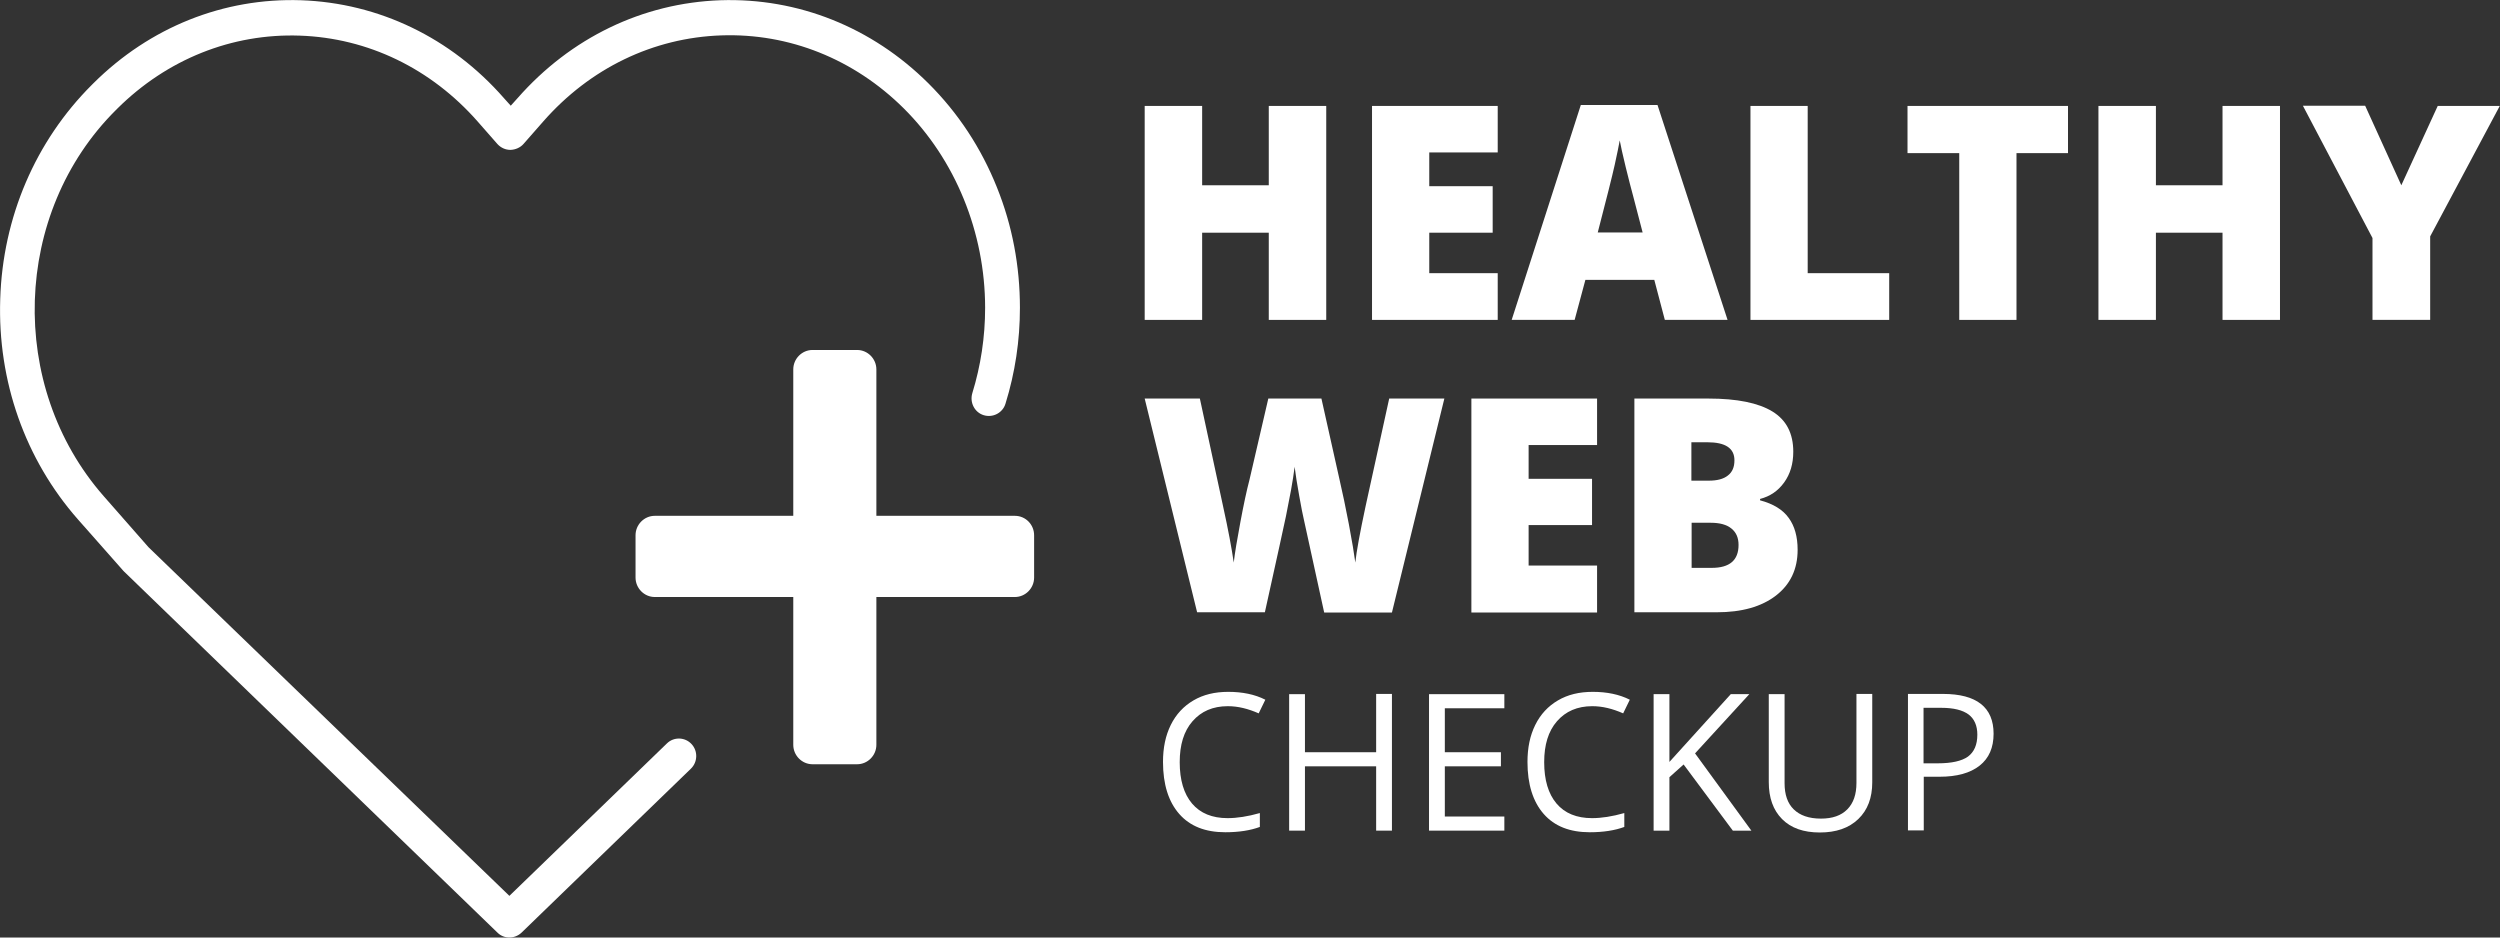 <svg width="200" height="75" viewBox="0 0 200 75" fill="none" xmlns="http://www.w3.org/2000/svg">
<rect x="0" y="0" width="200" height="75" fill="#333333" stroke="none"/>
<g clip-path="url(#clip0_29_2)">
<path d="M81.191 41.266H70.11V29.552C70.11 28.701 69.414 27.998 68.571 27.998H65C64.157 27.998 63.462 28.701 63.462 29.552V41.266H52.381C51.538 41.266 50.843 41.969 50.843 42.82V46.206C50.843 47.058 51.538 47.761 52.381 47.761H63.462V59.586C63.462 60.437 64.157 61.14 65 61.14H68.571C69.414 61.14 70.11 60.437 70.11 59.586V47.761H81.191C82.033 47.761 82.729 47.058 82.729 46.206V42.82C82.729 41.969 82.051 41.266 81.191 41.266Z" fill="white"/>
<path d="M40.751 75C40.403 75 40.055 74.871 39.799 74.612L9.945 45.744C9.927 45.725 9.89 45.688 9.872 45.67L6.227 41.543C2.015 36.751 -0.201 30.496 0.018 23.927C0.22 17.376 2.839 11.288 7.344 6.791L7.473 6.662C11.996 2.165 17.894 -0.185 24.084 0.019C30.311 0.241 36.081 3.016 40.311 7.846L40.861 8.457L41.41 7.846C45.659 3.016 51.41 0.241 57.637 0.019C63.828 -0.185 69.744 2.165 74.267 6.662C76.648 9.03 78.498 11.843 79.762 15.008C80.989 18.061 81.594 21.299 81.594 24.63C81.594 27.239 81.209 29.811 80.44 32.291C80.22 33.031 79.432 33.438 78.7 33.216C77.967 32.994 77.564 32.199 77.784 31.458C78.462 29.256 78.81 26.962 78.81 24.63C78.81 18.598 76.429 12.768 72.29 8.66C68.315 4.719 63.132 2.646 57.711 2.831C52.253 3.016 47.198 5.459 43.462 9.715L41.886 11.51C41.63 11.806 41.245 11.973 40.843 11.991C40.44 11.991 40.073 11.825 39.799 11.529L38.224 9.734C34.487 5.478 29.432 3.035 23.974 2.85C18.553 2.665 13.37 4.737 9.396 8.679L9.267 8.808C1.007 17.025 0.568 30.885 8.297 39.693L11.886 43.782L40.751 71.669L53.352 59.475C53.901 58.938 54.78 58.956 55.311 59.512C55.843 60.067 55.824 60.955 55.275 61.492L41.722 74.612C41.447 74.871 41.099 75 40.751 75Z" fill="white"/>
<path d="M98.223 56.495C97.033 56.495 96.099 56.902 95.403 57.698C94.707 58.494 94.377 59.586 94.377 60.973C94.377 62.398 94.707 63.508 95.366 64.286C96.026 65.063 96.978 65.451 98.205 65.451C98.956 65.451 99.817 65.322 100.788 65.044V66.155C100.037 66.432 99.121 66.58 98.022 66.58C96.429 66.58 95.201 66.099 94.341 65.118C93.48 64.138 93.04 62.75 93.04 60.955C93.04 59.826 93.242 58.845 93.663 57.994C94.084 57.143 94.689 56.495 95.476 56.033C96.264 55.57 97.18 55.348 98.26 55.348C99.396 55.348 100.385 55.551 101.227 55.977L100.696 57.069C99.853 56.699 99.048 56.495 98.223 56.495Z" fill="white"/>
<path d="M111.355 66.451H110.092V61.306H104.396V66.451H103.132V55.533H104.396V60.178H110.092V55.514H111.355V66.451Z" fill="white"/>
<path d="M120.348 66.451H114.322V55.533H120.348V56.662H115.586V60.178H120.073V61.306H115.586V65.322H120.348V66.451Z" fill="white"/>
<path d="M127.381 56.495C126.19 56.495 125.256 56.902 124.56 57.698C123.864 58.494 123.535 59.586 123.535 60.973C123.535 62.398 123.864 63.508 124.524 64.286C125.183 65.063 126.136 65.451 127.363 65.451C128.114 65.451 128.974 65.322 129.945 65.044V66.155C129.194 66.432 128.278 66.58 127.18 66.58C125.586 66.58 124.359 66.099 123.498 65.118C122.637 64.138 122.198 62.75 122.198 60.955C122.198 59.826 122.399 58.845 122.821 57.994C123.242 57.143 123.846 56.495 124.634 56.033C125.421 55.57 126.337 55.348 127.418 55.348C128.553 55.348 129.542 55.551 130.385 55.977L129.853 57.069C129.011 56.699 128.205 56.495 127.381 56.495Z" fill="white"/>
<path d="M140.11 66.451H138.626L134.689 61.158L133.553 62.176V66.451H132.289V55.533H133.553V60.955L138.462 55.533H139.945L135.604 60.27L140.11 66.451Z" fill="white"/>
<path d="M149.78 55.514V62.583C149.78 63.823 149.414 64.804 148.663 65.525C147.912 66.247 146.886 66.599 145.586 66.599C144.286 66.599 143.278 66.247 142.564 65.525C141.85 64.804 141.502 63.823 141.502 62.565V55.533H142.766V62.657C142.766 63.564 143.004 64.267 143.498 64.748C143.993 65.23 144.707 65.489 145.678 65.489C146.593 65.489 147.289 65.248 147.784 64.748C148.278 64.249 148.516 63.545 148.516 62.639V55.514H149.78Z" fill="white"/>
<path d="M159.487 58.697C159.487 59.808 159.121 60.659 158.37 61.251C157.619 61.843 156.557 62.139 155.165 62.139H153.901V66.432H152.637V55.514H155.44C158.132 55.514 159.487 56.588 159.487 58.697ZM153.883 61.066H155.018C156.135 61.066 156.941 60.881 157.436 60.529C157.93 60.159 158.187 59.586 158.187 58.771C158.187 58.05 157.949 57.513 157.491 57.161C157.015 56.81 156.3 56.625 155.293 56.625H153.883V61.066Z" fill="white"/>
<path d="M106.099 25.592H101.502V18.616H96.172V25.592H91.575V8.475H96.172V14.822H101.502V8.475H106.099V25.592Z" fill="white"/>
<path d="M119.817 25.592H109.762V8.475H119.817V12.195H114.341V14.896H119.414V18.616H114.341V21.854H119.817V25.592Z" fill="white"/>
<path d="M133.187 25.592L132.344 22.391H126.831L125.971 25.592H120.934L126.465 8.401H132.601L138.205 25.592H133.187ZM131.41 18.597L130.678 15.785C130.513 15.155 130.293 14.36 130.055 13.361C129.817 12.361 129.652 11.658 129.579 11.232C129.505 11.639 129.377 12.287 129.176 13.194C128.974 14.101 128.516 15.914 127.82 18.597H131.41Z" fill="white"/>
<path d="M140.037 25.592V8.475H144.615V21.854H151.136V25.592H140.037Z" fill="white"/>
<path d="M161.319 25.592H156.74V12.25H152.601V8.475H165.44V12.25H161.319V25.592Z" fill="white"/>
<path d="M182.399 25.592H177.802V18.616H172.473V25.592H167.875V8.475H172.473V14.822H177.802V8.475H182.399V25.592Z" fill="white"/>
<path d="M192.106 14.822L195.018 8.475H199.982L194.414 18.912V25.592H189.799V19.041L184.231 8.457H189.212L192.106 14.822Z" fill="white"/>
<path d="M111.355 49.001H105.934L104.304 41.543C104.231 41.229 104.103 40.618 103.938 39.674C103.773 38.749 103.645 37.972 103.571 37.343C103.516 37.842 103.407 38.49 103.278 39.23C103.132 39.989 103.004 40.674 102.875 41.303C102.747 41.932 102.179 44.504 101.19 48.982H95.769L91.575 31.884H95.989L97.839 40.47C98.26 42.376 98.535 43.875 98.7 45.004C98.791 44.208 98.974 43.135 99.231 41.765C99.487 40.396 99.725 39.267 99.963 38.361L101.465 31.884H105.714L107.161 38.361C107.399 39.397 107.656 40.6 107.912 41.95C108.168 43.301 108.333 44.319 108.425 45.004C108.516 44.134 108.791 42.635 109.249 40.489L111.136 31.884H115.549L111.355 49.001Z" fill="white"/>
<path d="M127.766 49.001H117.711V31.884H127.766V35.603H122.289V38.305H127.363V42.006H122.289V45.244H127.766V49.001Z" fill="white"/>
<path d="M130.751 31.884H136.667C138.974 31.884 140.678 32.235 141.795 32.92C142.912 33.605 143.462 34.678 143.462 36.14C143.462 37.102 143.223 37.916 142.729 38.601C142.234 39.286 141.593 39.711 140.806 39.915V40.026C141.85 40.303 142.619 40.766 143.095 41.432C143.571 42.08 143.81 42.931 143.81 43.986C143.81 45.54 143.223 46.762 142.07 47.65C140.916 48.538 139.341 48.982 137.344 48.982H130.751V31.884ZM135.33 38.453H136.703C137.363 38.453 137.875 38.324 138.223 38.046C138.59 37.768 138.755 37.361 138.755 36.825C138.755 35.862 138.04 35.381 136.593 35.381H135.311V38.453H135.33ZM135.33 41.839V45.429H136.941C138.37 45.429 139.084 44.819 139.084 43.597C139.084 43.024 138.901 42.598 138.516 42.283C138.132 41.969 137.582 41.821 136.85 41.821H135.33V41.839Z" fill="white"/>
</g>
<defs>
<clipPath id="clip0_29_2">
<rect width="200" height="75" fill="white"/>
</clipPath>
</defs>
</svg>
